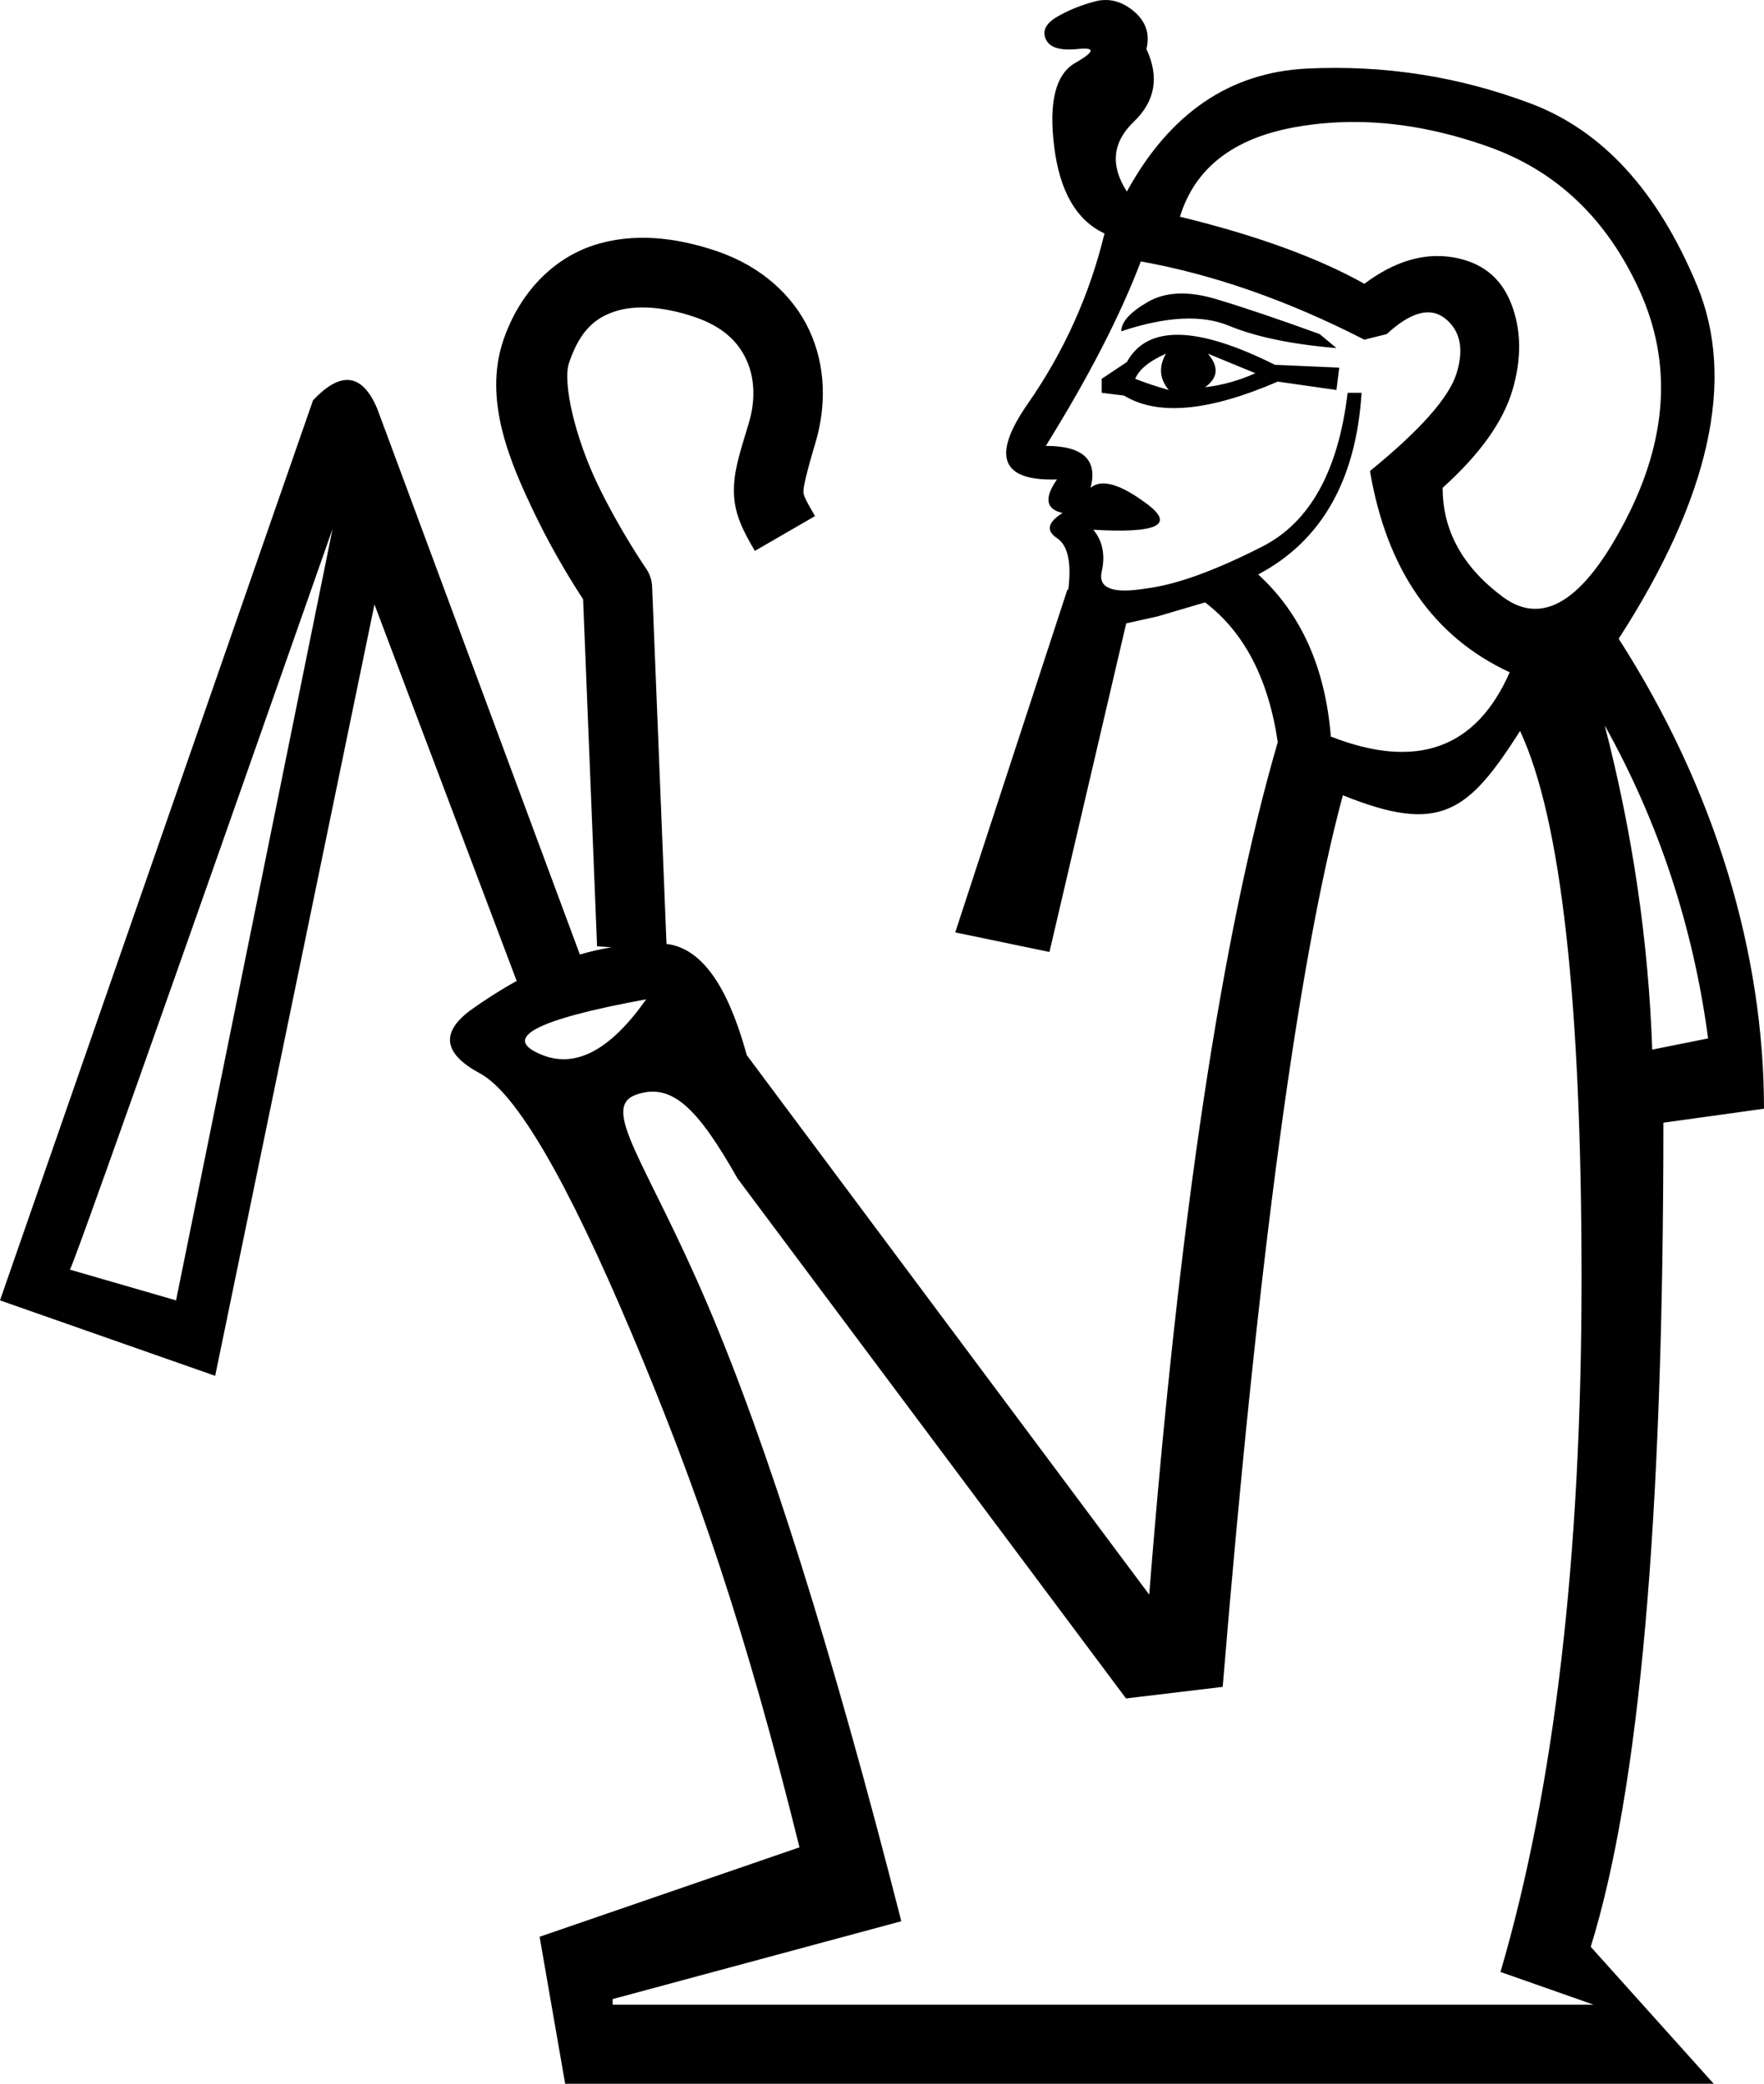 <?xml version="1.0" encoding="UTF-8" standalone="no"?>
<svg
   width="1523.266"
   height="1799.07"
   id="svg1411"
   sodipodi:version="0.32"
   inkscape:version="1.4 (e7c3feb1, 2024-10-09)"
   sodipodi:docname="A42B.svg"
   version="1.1"
   xml:space="preserve"
   inkscape:export-filename="A42-sans-sceptre.svg"
   inkscape:export-xdpi="96"
   inkscape:export-ydpi="96"
   xmlns:inkscape="http://www.inkscape.org/namespaces/inkscape"
   xmlns:sodipodi="http://sodipodi.sourceforge.net/DTD/sodipodi-0.dtd"
   xmlns="http://www.w3.org/2000/svg"
   xmlns:svg="http://www.w3.org/2000/svg"
   xmlns:rdf="http://www.w3.org/1999/02/22-rdf-syntax-ns#"
   xmlns:cc="http://creativecommons.org/ns#"
   xmlns:dc="http://purl.org/dc/elements/1.1/"><title
     id="title1">A42B</title><defs
     id="defs1416" /><sodipodi:namedview
     inkscape:window-height="952"
     inkscape:window-width="1616"
     inkscape:pageshadow="2"
     inkscape:pageopacity="0.0"
     borderopacity="1.0"
     bordercolor="#666666"
     pagecolor="#ffffff"
     id="base"
     inkscape:zoom="0.21213203"
     inkscape:cx="296.98485"
     inkscape:cy="959.30822"
     inkscape:window-x="1595"
     inkscape:window-y="63"
     inkscape:current-layer="svg1411"
     inkscape:showpageshadow="2"
     inkscape:pagecheckerboard="0"
     inkscape:deskcolor="#d1d1d1"
     inkscape:window-maximized="0" /><path
     id="path1413"
     style="fill:#000000;stroke:none;stroke-width:100.074"
     d="m 954.219,0.005 c -2.916,0.05 -5.882,0.477 -8.898,1.281 -12.066,3.218 -22.926,7.641 -32.578,13.271 -9.653,5.631 -12.87,12.065 -9.652,19.305 3.217,7.239 12.469,10.056 27.752,8.447 15.283,-1.609 14.478,2.412 -2.414,12.064 -16.892,9.653 -22.924,33.784 -18.098,72.395 4.826,38.61 19.304,63.545 43.436,74.807 -12.87,53.089 -34.991,102.156 -66.361,147.201 -31.371,45.045 -22.925,66.765 25.338,65.156 -11.261,16.088 -9.653,25.74 4.826,28.957 -12.87,8.044 -14.479,15.284 -4.826,21.719 9.465,6.31 12.658,21.247 9.748,44.572 l -0.773,-0.121 -96.836,295.961 81.355,16.891 66.283,-283.705 27.096,-6.031 41.023,-12.064 c 33.784,25.74 54.698,65.959 62.742,120.656 -48.263,165.702 -85.264,411.037 -111.004,736.006 L 644.885,911.036 C 632.61,866.539 612.563,819.367 575.541,814.954 L 563.131,506.577 c -0.229,-5.697 -2.078,-11.21 -5.328,-15.895 0,0 -22.232,-32.142 -41.521,-72.098 -19.29,-39.956 -30.812,-87.88 -24.85,-105.438 9.404,-27.693 22.305,-38.53 39.561,-44.246 17.255,-5.716 41.611,-4.45 68.754,4.768 24.703,8.389 37.614,21.444 44.75,36.885 7.136,15.441 8.161,34.614 2.09,54.836 -7.896,26.299 -13.29,41.591 -12.795,60.49 0.495,18.899 8.677,33.614 18.033,49.777 l 51.928,-30.059 c -8.974,-15.502 -9.892,-17.897 -9.98,-21.291 -0.089,-3.394 2.449,-15.577 10.281,-41.662 9.657,-32.163 9.017,-66.737 -5.092,-97.264 -14.109,-30.527 -42.025,-55.658 -79.922,-68.527 -35.458,-12.041 -72.518,-16.304 -106.914,-4.91 -34.396,11.394 -63.38,40.306 -77.508,81.91 -17.57,51.74 5.974,105.954 27.633,150.816 15.841,32.812 33.057,60.194 41.27,72.721 l 12.057,299.639 12.633,0.838 c -9.396,1.541 -18.546,3.637 -27.496,6.229 L 325.773,352.925 c -12.87,-30.566 -31.371,-32.98 -55.502,-7.24 L 0,1122.714 185.811,1187.868 323.359,521.843 446.17,846.931 c -13.433,7.382 -26.745,15.873 -40.186,25.496 -25.74,19.305 -22.924,37.403 8.447,54.295 31.371,16.892 75.209,92.102 131.516,225.629 56.306,133.527 97.78,254.373 144.434,442.598 l -224.422,77.219 22.072,126.902 h 991.799 l -106.178,-118.242 c 41.828,-135.136 62.74,-365.637 62.74,-711.52 l 86.873,-12.066 c 0,-133.527 -41.827,-275.453 -125.482,-405.762 78.829,-122.265 101.35,-224.018 67.566,-305.26 -33.784,-81.242 -81.643,-133.527 -143.58,-156.854 -61.937,-23.327 -126.287,-33.382 -193.051,-30.164 -66.763,3.218 -118.645,38.61 -155.646,106.178 -14.479,-22.523 -12.469,-42.634 6.031,-60.33 18.501,-17.696 22.121,-38.609 10.859,-62.74 3.218,-12.87 -0.402,-23.73 -10.859,-32.578 -7.843,-6.636 -16.137,-9.877 -24.885,-9.727 z M 1178.772,105.466 c 34.5,1.131 70.101,8.232 106.801,21.303 58.719,20.914 102.155,62.34 130.309,124.277 28.153,61.937 24.132,127.896 -12.064,197.877 -36.197,69.981 -71.59,92.101 -106.178,66.361 -34.588,-25.74 -51.883,-57.112 -51.883,-94.113 32.175,-28.958 52.284,-57.11 60.328,-84.459 8.044,-27.349 7.641,-52.284 -1.207,-74.807 -8.848,-22.523 -25.74,-35.797 -50.676,-39.818 -24.936,-4.022 -50.274,3.621 -76.014,22.926 -40.219,-22.523 -93.307,-41.828 -159.266,-57.916 12.87,-41.828 45.849,-67.566 98.938,-77.219 19.908,-3.62 40.212,-5.091 60.912,-4.412 z M 985.137,225.708 c 62.741,11.261 127.092,33.783 193.051,67.566 l 19.305,-4.826 c 20.914,-19.305 37.806,-23.728 50.676,-13.271 12.87,10.457 16.087,26.143 9.652,47.057 -6.435,20.914 -31.37,49.066 -74.807,84.459 14.479,85.264 54.697,143.18 120.656,173.746 -28.958,65.959 -80.437,84.46 -154.439,55.502 -4.826,-59.524 -25.741,-106.179 -62.742,-139.963 54.698,-28.958 84.46,-81.242 89.287,-156.854 h -12.066 c -8.044,67.568 -32.576,111.809 -73.6,132.723 -41.023,20.914 -74.406,32.98 -100.147,36.197 -28.958,4.826 -41.827,2.8e-4 -38.609,-14.479 3.217,-14.479 0.803,-26.545 -7.24,-36.197 54.698,3.218 70.384,-4.022 47.057,-21.719 -23.327,-17.696 -39.816,-22.522 -49.469,-14.479 6.435,-24.131 -6.436,-36.197 -38.611,-36.197 37.001,-59.524 64.351,-112.612 82.047,-159.266 z m 32.275,27.75 c -9.854,0.402 -18.601,2.816 -26.242,7.24 -15.283,8.848 -22.926,17.294 -22.926,25.338 38.61,-12.87 69.579,-14.479 92.906,-4.826 23.327,9.653 54.296,16.087 92.906,19.305 l -14.479,-12.066 c -35.392,-12.87 -65.156,-22.925 -89.287,-30.164 -12.066,-3.62 -23.025,-5.228 -32.879,-4.826 z m 0.906,35.594 c -21.316,-0.402 -36.398,7.442 -45.246,23.529 l -21.719,14.479 v 12.064 l 19.305,2.414 c 28.958,17.696 73.198,13.674 132.723,-12.066 l 50.676,7.24 2.412,-19.305 -55.502,-2.414 c -33.784,-16.892 -61.332,-25.539 -82.648,-25.941 z m -11.463,16.289 c -6.435,11.261 -5.632,21.719 2.412,31.371 -11.261,-3.217 -20.913,-6.435 -28.957,-9.652 3.217,-8.044 12.066,-15.284 26.545,-21.719 z m 36.197,0 41.023,16.893 c -14.479,6.435 -28.959,10.456 -43.438,12.064 11.261,-8.044 12.067,-17.696 2.414,-28.957 z M 287.162,456.689 152.027,1122.714 60.328,1096.169 c 1.609,0 77.22,-213.16 226.834,-639.48 z M 1385.717,626.288 c 46.654,83.655 76.417,173.744 89.287,270.27 l -48.264,9.652 c -3.218,-93.308 -16.892,-186.614 -41.023,-279.922 z m -73.103,4.826 c 35.392,75.612 53.09,233.27 53.09,472.975 0,239.704 -23.328,439.19 -69.982,598.457 l 80.344,28.246 H 529.055 v -4.826 L 778.316,1658.753 C 718.792,1425.484 662.89,1247.716 610.605,1125.45 558.321,1003.185 517.84,956.436 549.211,945.175 c 31.371,-11.261 53.941,12.871 87.725,72.395 l 335.426,448.844 83.467,-10.008 c 30.566,-370.014 65.154,-626.61 103.764,-769.789 83.655,33.784 107.976,15.283 153.022,-55.502 z M 558.012,862.775 c -30.566,43.436 -60.328,59.523 -89.285,48.262 -37.001,-14.479 -7.24,-30.565 89.285,-48.262 z" /></svg>
